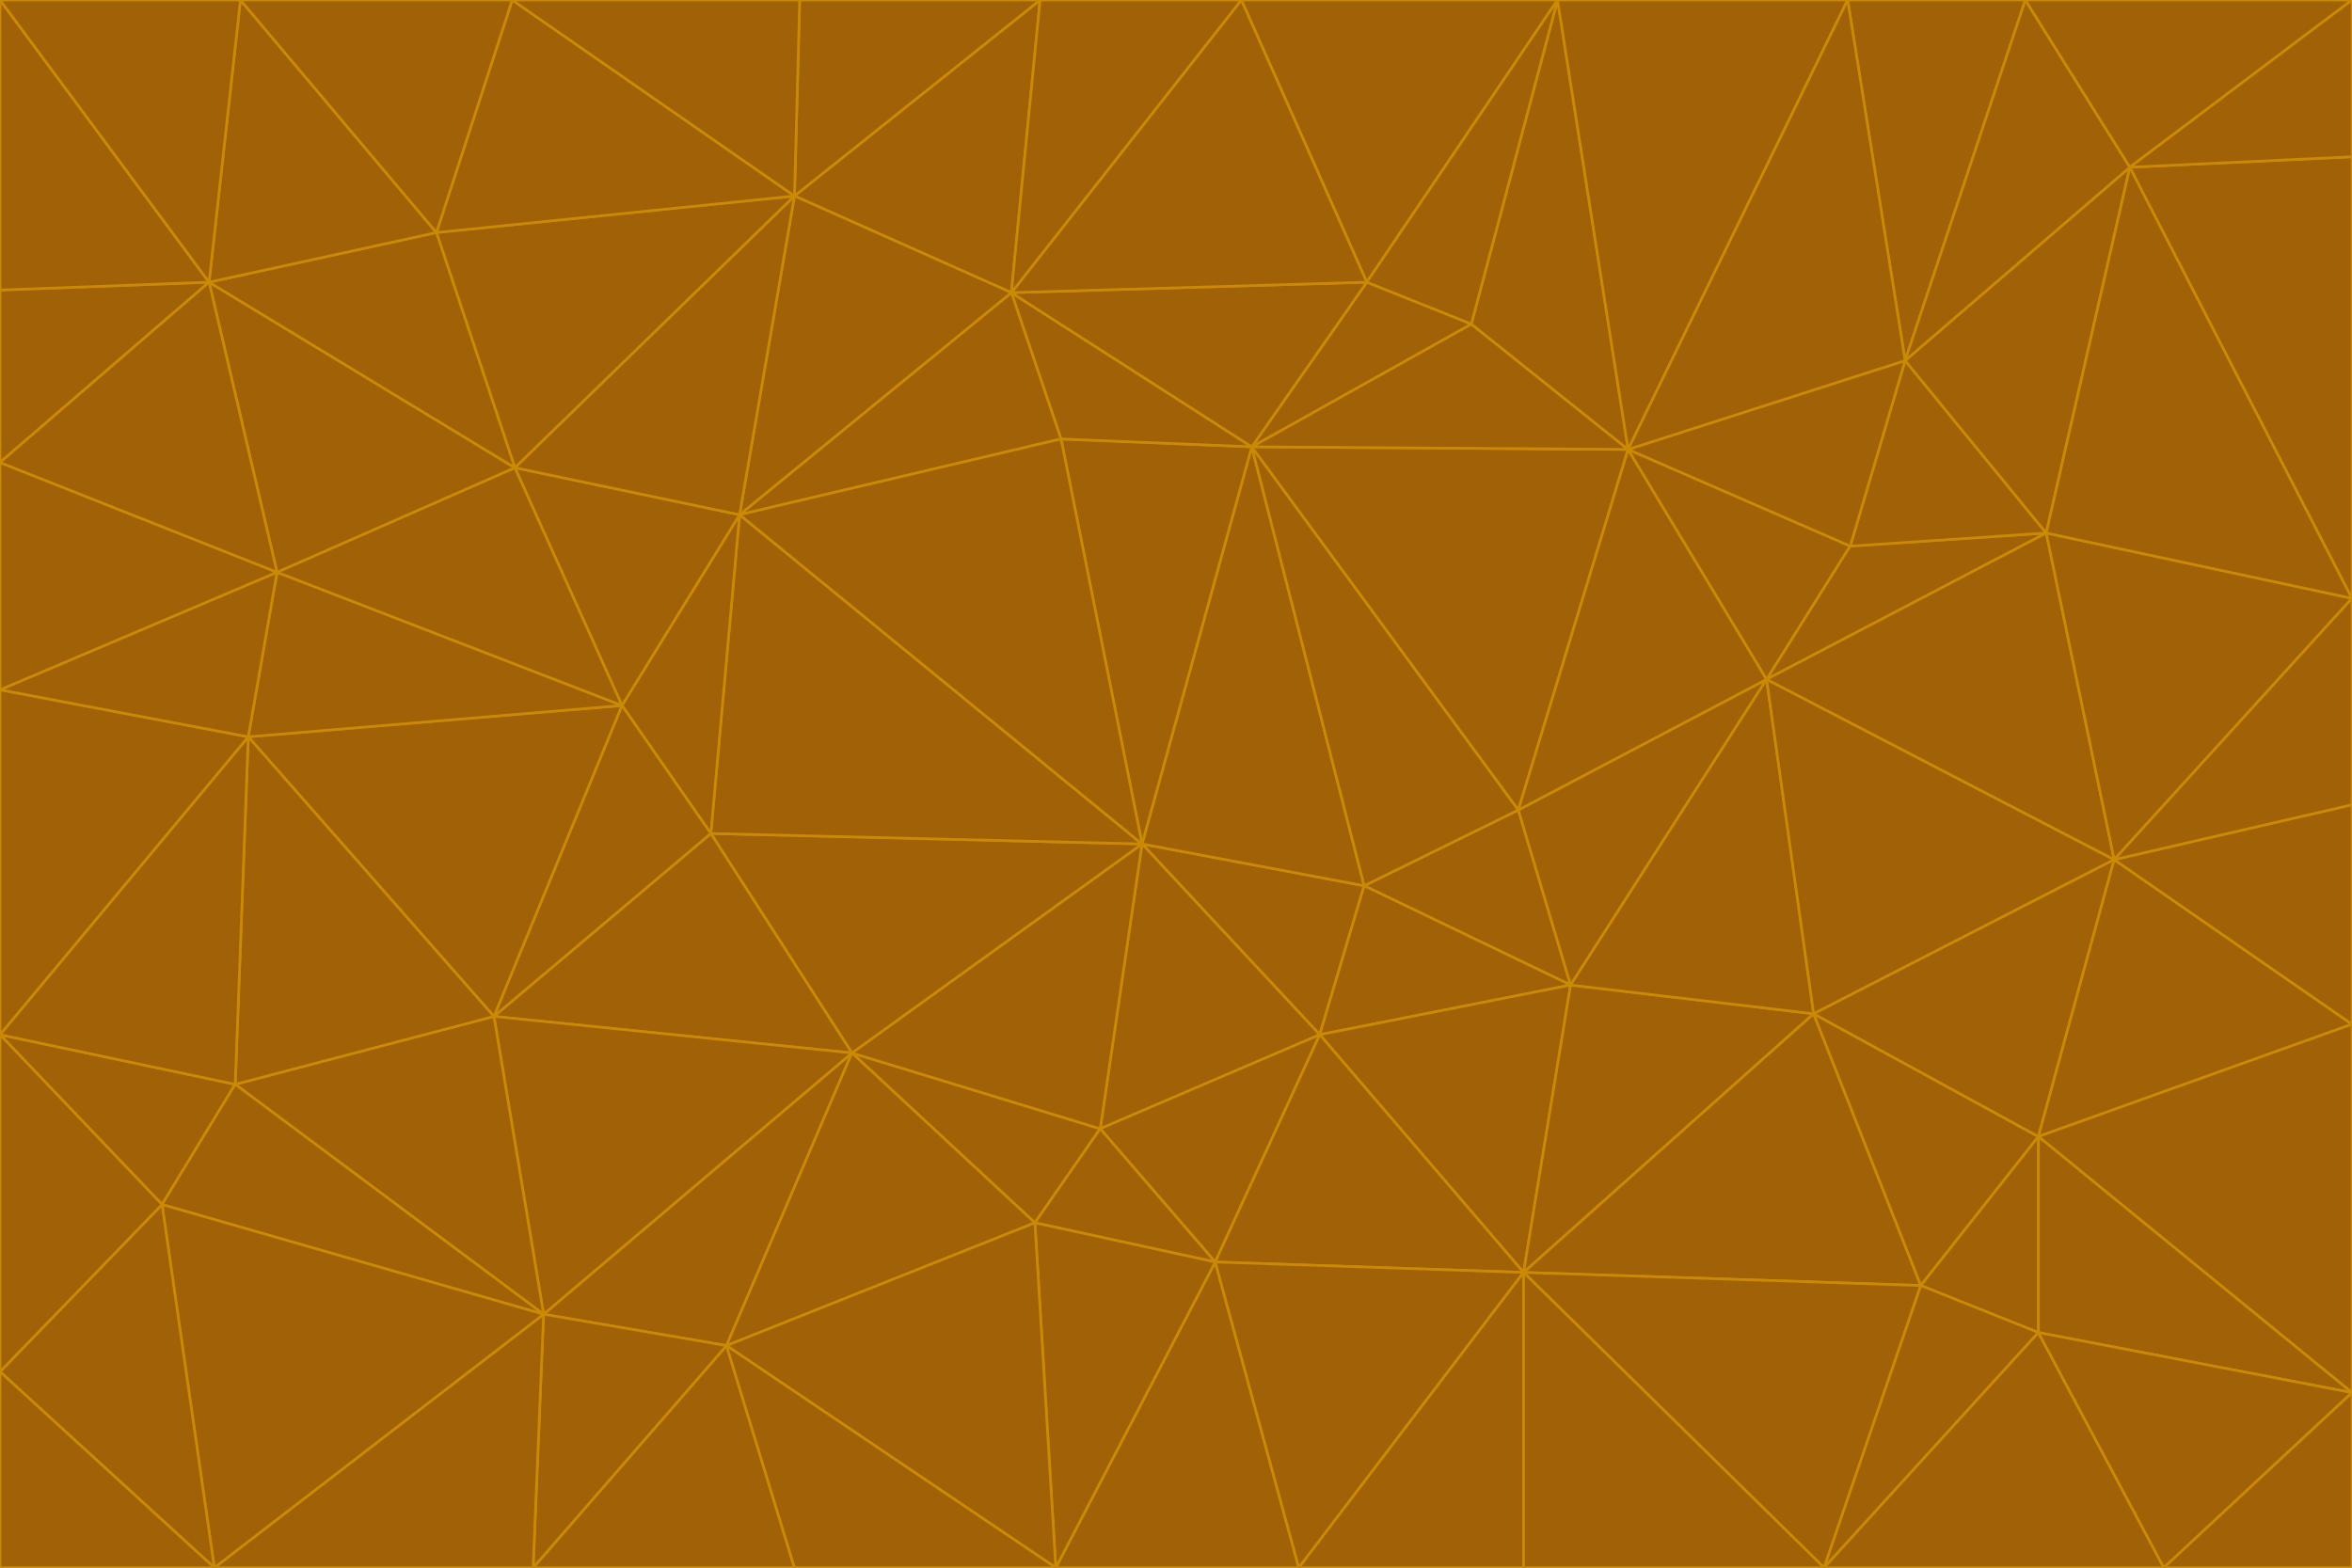 <svg id="visual" viewBox="0 0 900 600" width="900" height="600" xmlns="http://www.w3.org/2000/svg" xmlns:xlink="http://www.w3.org/1999/xlink" version="1.1"><g stroke-width="1" stroke-linejoin="bevel"><path d="M437 323L505 396L522 339Z" fill="#a16207" stroke="#ca8a04"></path><path d="M437 323L421 432L505 396Z" fill="#a16207" stroke="#ca8a04"></path><path d="M601 377L581 310L522 339Z" fill="#a16207" stroke="#ca8a04"></path><path d="M522 339L479 171L437 323Z" fill="#a16207" stroke="#ca8a04"></path><path d="M421 432L465 483L505 396Z" fill="#a16207" stroke="#ca8a04"></path><path d="M505 396L601 377L522 339Z" fill="#a16207" stroke="#ca8a04"></path><path d="M583 487L601 377L505 396Z" fill="#a16207" stroke="#ca8a04"></path><path d="M326 403L396 468L421 432Z" fill="#a16207" stroke="#ca8a04"></path><path d="M421 432L396 468L465 483Z" fill="#a16207" stroke="#ca8a04"></path><path d="M437 323L326 403L421 432Z" fill="#a16207" stroke="#ca8a04"></path><path d="M465 483L583 487L505 396Z" fill="#a16207" stroke="#ca8a04"></path><path d="M581 310L479 171L522 339Z" fill="#a16207" stroke="#ca8a04"></path><path d="M437 323L272 319L326 403Z" fill="#a16207" stroke="#ca8a04"></path><path d="M479 171L406 168L437 323Z" fill="#a16207" stroke="#ca8a04"></path><path d="M283 197L272 319L437 323Z" fill="#a16207" stroke="#ca8a04"></path><path d="M583 487L694 388L601 377Z" fill="#a16207" stroke="#ca8a04"></path><path d="M601 377L676 260L581 310Z" fill="#a16207" stroke="#ca8a04"></path><path d="M581 310L623 172L479 171Z" fill="#a16207" stroke="#ca8a04"></path><path d="M694 388L676 260L601 377Z" fill="#a16207" stroke="#ca8a04"></path><path d="M676 260L623 172L581 310Z" fill="#a16207" stroke="#ca8a04"></path><path d="M479 171L387 112L406 168Z" fill="#a16207" stroke="#ca8a04"></path><path d="M404 600L497 600L465 483Z" fill="#a16207" stroke="#ca8a04"></path><path d="M465 483L497 600L583 487Z" fill="#a16207" stroke="#ca8a04"></path><path d="M583 487L735 492L694 388Z" fill="#a16207" stroke="#ca8a04"></path><path d="M404 600L465 483L396 468Z" fill="#a16207" stroke="#ca8a04"></path><path d="M623 172L563 124L479 171Z" fill="#a16207" stroke="#ca8a04"></path><path d="M387 112L283 197L406 168Z" fill="#a16207" stroke="#ca8a04"></path><path d="M406 168L283 197L437 323Z" fill="#a16207" stroke="#ca8a04"></path><path d="M283 197L238 270L272 319Z" fill="#a16207" stroke="#ca8a04"></path><path d="M208 503L278 515L326 403Z" fill="#a16207" stroke="#ca8a04"></path><path d="M563 124L523 108L479 171Z" fill="#a16207" stroke="#ca8a04"></path><path d="M189 389L326 403L272 319Z" fill="#a16207" stroke="#ca8a04"></path><path d="M326 403L278 515L396 468Z" fill="#a16207" stroke="#ca8a04"></path><path d="M278 515L404 600L396 468Z" fill="#a16207" stroke="#ca8a04"></path><path d="M523 108L387 112L479 171Z" fill="#a16207" stroke="#ca8a04"></path><path d="M497 600L583 600L583 487Z" fill="#a16207" stroke="#ca8a04"></path><path d="M676 260L708 209L623 172Z" fill="#a16207" stroke="#ca8a04"></path><path d="M623 172L596 0L563 124Z" fill="#a16207" stroke="#ca8a04"></path><path d="M783 204L708 209L676 260Z" fill="#a16207" stroke="#ca8a04"></path><path d="M238 270L189 389L272 319Z" fill="#a16207" stroke="#ca8a04"></path><path d="M698 600L735 492L583 487Z" fill="#a16207" stroke="#ca8a04"></path><path d="M694 388L809 329L676 260Z" fill="#a16207" stroke="#ca8a04"></path><path d="M204 600L304 600L278 515Z" fill="#a16207" stroke="#ca8a04"></path><path d="M278 515L304 600L404 600Z" fill="#a16207" stroke="#ca8a04"></path><path d="M189 389L208 503L326 403Z" fill="#a16207" stroke="#ca8a04"></path><path d="M735 492L780 435L694 388Z" fill="#a16207" stroke="#ca8a04"></path><path d="M398 0L304 75L387 112Z" fill="#a16207" stroke="#ca8a04"></path><path d="M387 112L304 75L283 197Z" fill="#a16207" stroke="#ca8a04"></path><path d="M283 197L197 179L238 270Z" fill="#a16207" stroke="#ca8a04"></path><path d="M238 270L95 282L189 389Z" fill="#a16207" stroke="#ca8a04"></path><path d="M304 75L197 179L283 197Z" fill="#a16207" stroke="#ca8a04"></path><path d="M583 600L698 600L583 487Z" fill="#a16207" stroke="#ca8a04"></path><path d="M735 492L780 510L780 435Z" fill="#a16207" stroke="#ca8a04"></path><path d="M783 204L729 138L708 209Z" fill="#a16207" stroke="#ca8a04"></path><path d="M708 209L729 138L623 172Z" fill="#a16207" stroke="#ca8a04"></path><path d="M596 0L475 0L523 108Z" fill="#a16207" stroke="#ca8a04"></path><path d="M523 108L475 0L387 112Z" fill="#a16207" stroke="#ca8a04"></path><path d="M780 435L809 329L694 388Z" fill="#a16207" stroke="#ca8a04"></path><path d="M698 600L780 510L735 492Z" fill="#a16207" stroke="#ca8a04"></path><path d="M780 435L900 392L809 329Z" fill="#a16207" stroke="#ca8a04"></path><path d="M809 329L783 204L676 260Z" fill="#a16207" stroke="#ca8a04"></path><path d="M596 0L523 108L563 124Z" fill="#a16207" stroke="#ca8a04"></path><path d="M475 0L398 0L387 112Z" fill="#a16207" stroke="#ca8a04"></path><path d="M208 503L204 600L278 515Z" fill="#a16207" stroke="#ca8a04"></path><path d="M82 600L204 600L208 503Z" fill="#a16207" stroke="#ca8a04"></path><path d="M707 0L596 0L623 172Z" fill="#a16207" stroke="#ca8a04"></path><path d="M106 219L95 282L238 270Z" fill="#a16207" stroke="#ca8a04"></path><path d="M189 389L90 415L208 503Z" fill="#a16207" stroke="#ca8a04"></path><path d="M95 282L90 415L189 389Z" fill="#a16207" stroke="#ca8a04"></path><path d="M197 179L106 219L238 270Z" fill="#a16207" stroke="#ca8a04"></path><path d="M80 108L106 219L197 179Z" fill="#a16207" stroke="#ca8a04"></path><path d="M167 89L197 179L304 75Z" fill="#a16207" stroke="#ca8a04"></path><path d="M398 0L306 0L304 75Z" fill="#a16207" stroke="#ca8a04"></path><path d="M196 0L167 89L304 75Z" fill="#a16207" stroke="#ca8a04"></path><path d="M775 0L707 0L729 138Z" fill="#a16207" stroke="#ca8a04"></path><path d="M729 138L707 0L623 172Z" fill="#a16207" stroke="#ca8a04"></path><path d="M0 396L62 461L90 415Z" fill="#a16207" stroke="#ca8a04"></path><path d="M90 415L62 461L208 503Z" fill="#a16207" stroke="#ca8a04"></path><path d="M0 396L90 415L95 282Z" fill="#a16207" stroke="#ca8a04"></path><path d="M900 533L900 392L780 435Z" fill="#a16207" stroke="#ca8a04"></path><path d="M809 329L900 229L783 204Z" fill="#a16207" stroke="#ca8a04"></path><path d="M783 204L815 64L729 138Z" fill="#a16207" stroke="#ca8a04"></path><path d="M900 533L780 435L780 510Z" fill="#a16207" stroke="#ca8a04"></path><path d="M900 392L900 308L809 329Z" fill="#a16207" stroke="#ca8a04"></path><path d="M698 600L828 600L780 510Z" fill="#a16207" stroke="#ca8a04"></path><path d="M900 308L900 229L809 329Z" fill="#a16207" stroke="#ca8a04"></path><path d="M900 229L815 64L783 204Z" fill="#a16207" stroke="#ca8a04"></path><path d="M306 0L196 0L304 75Z" fill="#a16207" stroke="#ca8a04"></path><path d="M167 89L80 108L197 179Z" fill="#a16207" stroke="#ca8a04"></path><path d="M828 600L900 533L780 510Z" fill="#a16207" stroke="#ca8a04"></path><path d="M62 461L82 600L208 503Z" fill="#a16207" stroke="#ca8a04"></path><path d="M815 64L775 0L729 138Z" fill="#a16207" stroke="#ca8a04"></path><path d="M92 0L80 108L167 89Z" fill="#a16207" stroke="#ca8a04"></path><path d="M0 264L0 396L95 282Z" fill="#a16207" stroke="#ca8a04"></path><path d="M0 264L95 282L106 219Z" fill="#a16207" stroke="#ca8a04"></path><path d="M62 461L0 525L82 600Z" fill="#a16207" stroke="#ca8a04"></path><path d="M0 177L0 264L106 219Z" fill="#a16207" stroke="#ca8a04"></path><path d="M828 600L900 600L900 533Z" fill="#a16207" stroke="#ca8a04"></path><path d="M0 396L0 525L62 461Z" fill="#a16207" stroke="#ca8a04"></path><path d="M0 111L0 177L80 108Z" fill="#a16207" stroke="#ca8a04"></path><path d="M80 108L0 177L106 219Z" fill="#a16207" stroke="#ca8a04"></path><path d="M900 229L900 60L815 64Z" fill="#a16207" stroke="#ca8a04"></path><path d="M815 64L900 0L775 0Z" fill="#a16207" stroke="#ca8a04"></path><path d="M196 0L92 0L167 89Z" fill="#a16207" stroke="#ca8a04"></path><path d="M0 525L0 600L82 600Z" fill="#a16207" stroke="#ca8a04"></path><path d="M0 0L0 111L80 108Z" fill="#a16207" stroke="#ca8a04"></path><path d="M900 60L900 0L815 64Z" fill="#a16207" stroke="#ca8a04"></path><path d="M92 0L0 0L80 108Z" fill="#a16207" stroke="#ca8a04"></path></g></svg>